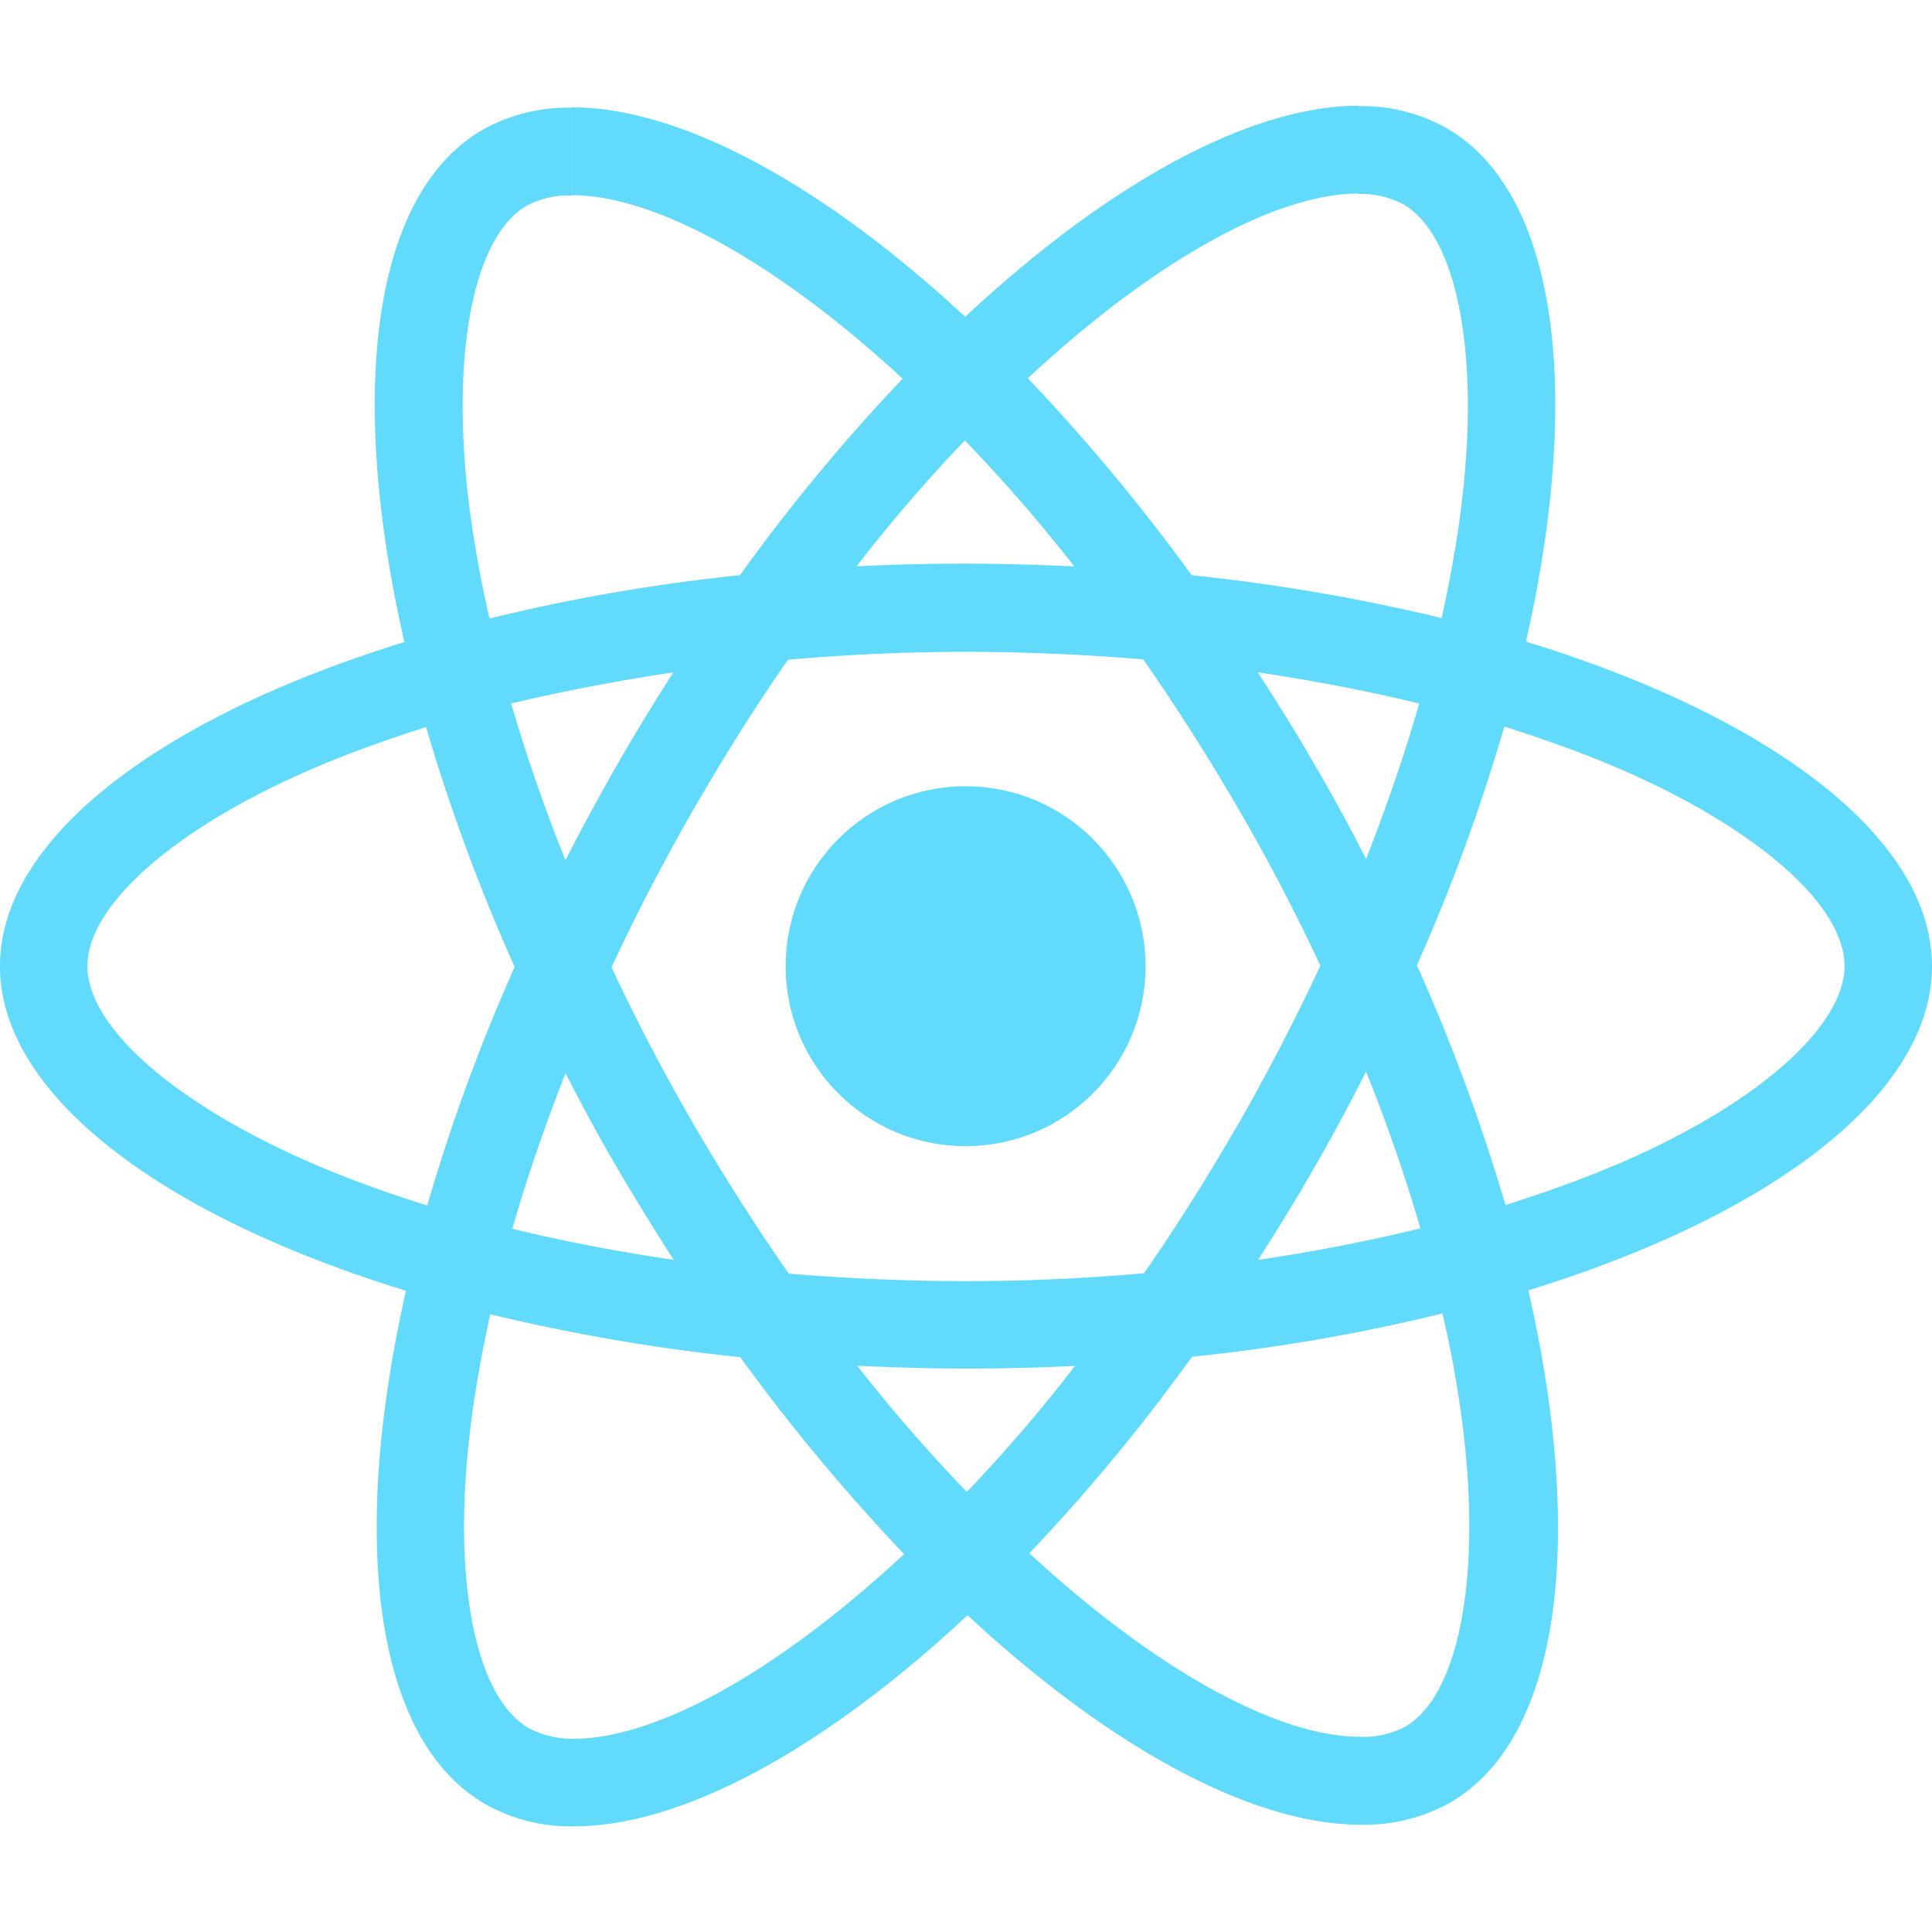 <svg xmlns="http://www.w3.org/2000/svg" xmlns:xlink="http://www.w3.org/1999/xlink" width="100" height="100" viewBox="0 0 100 100">
  <defs>
    <clipPath id="clip-react">
      <rect width="100" height="100"/>
    </clipPath>
  </defs>
  <g id="react" clip-path="url(#clip-react)">
    <g id="react-2" data-name="react" transform="translate(-175.7 -72.527)">
      <path id="Path_8" data-name="Path 8" d="M275.7,122.537c0-6.625-8.3-12.9-21.015-16.8,2.935-12.964,1.631-23.278-4.117-26.58A8.937,8.937,0,0,0,246,78.02v4.545a4.72,4.72,0,0,1,2.324.53c2.772,1.59,3.975,7.644,3.037,15.43-.224,1.916-.591,3.934-1.04,5.993A98.78,98.78,0,0,0,237.38,102.3,99.424,99.424,0,0,0,228.9,92.105c6.645-6.176,12.882-9.56,17.122-9.56V78c-5.605,0-12.943,4-20.363,10.925C218.24,82.036,210.9,78.082,205.3,78.082v4.545c4.219,0,10.477,3.363,17.122,9.5A96.265,96.265,0,0,0,214,102.3a95.179,95.179,0,0,0-12.964,2.242c-.469-2.038-.815-4.016-1.06-5.911-.958-7.786.224-13.84,2.976-15.45a4.536,4.536,0,0,1,2.344-.53V78.1a9.088,9.088,0,0,0-4.607,1.141c-5.728,3.3-7.012,13.6-4.056,26.519-12.678,3.914-20.934,10.171-20.934,16.775,0,6.625,8.3,12.9,21.015,16.8-2.935,12.964-1.631,23.278,4.117,26.58a8.961,8.961,0,0,0,4.586,1.141c5.605,0,12.943-4,20.363-10.925,7.419,6.89,14.757,10.844,20.363,10.844a9.088,9.088,0,0,0,4.607-1.141c5.728-3.3,7.012-13.6,4.056-26.519,12.638-3.893,20.893-10.171,20.893-16.775Zm-26.539-13.6c-.754,2.629-1.692,5.34-2.752,8.051-.836-1.631-1.712-3.261-2.67-4.892-.938-1.631-1.936-3.221-2.935-4.77C243.7,107.759,246.491,108.289,249.161,108.942Zm-9.336,21.708c-1.59,2.752-3.221,5.361-4.912,7.786-3.037.265-6.115.408-9.213.408-3.078,0-6.156-.143-9.172-.387q-2.538-3.638-4.933-7.746-2.324-4.005-4.24-8.113c1.264-2.731,2.691-5.463,4.219-8.133,1.59-2.752,3.221-5.361,4.912-7.786,3.037-.265,6.115-.408,9.213-.408,3.078,0,6.156.143,9.172.387q2.538,3.638,4.933,7.746,2.324,4.005,4.24,8.112C242.761,125.248,241.354,127.98,239.826,130.65Zm6.584-2.65c1.1,2.731,2.038,5.463,2.813,8.113-2.67.652-5.483,1.2-8.4,1.631,1-1.57,2-3.18,2.935-4.831C244.7,131.282,245.574,129.631,246.409,128Zm-20.669,21.749a84.062,84.062,0,0,1-5.667-6.523c1.835.082,3.71.143,5.605.143,1.916,0,3.812-.041,5.667-.143A79.546,79.546,0,0,1,225.741,149.749Zm-15.165-12.006c-2.894-.428-5.687-.958-8.357-1.61.754-2.629,1.692-5.34,2.752-8.051.836,1.631,1.712,3.261,2.67,4.892S209.577,136.194,210.576,137.743Zm15.063-42.417a84.014,84.014,0,0,1,5.667,6.523c-1.834-.082-3.71-.143-5.605-.143-1.916,0-3.812.041-5.667.143A79.582,79.582,0,0,1,225.639,95.326Zm-15.084,12.006c-1,1.569-2,3.18-2.935,4.831-.938,1.631-1.814,3.261-2.65,4.892-1.1-2.731-2.038-5.463-2.813-8.113C204.828,108.31,207.641,107.759,210.555,107.331Zm-18.447,25.52c-7.216-3.078-11.883-7.114-11.883-10.314s4.668-7.256,11.883-10.314c1.753-.754,3.669-1.427,5.646-2.059a97.906,97.906,0,0,0,4.586,12.413,96.527,96.527,0,0,0-4.525,12.352c-2.018-.632-3.934-1.325-5.707-2.079Zm10.966,29.128c-2.772-1.59-3.975-7.644-3.037-15.43.224-1.916.591-3.934,1.039-5.993a98.786,98.786,0,0,0,12.943,2.222,99.424,99.424,0,0,0,8.479,10.192c-6.645,6.176-12.882,9.56-17.122,9.56A4.864,4.864,0,0,1,203.075,161.979Zm48.349-15.532c.958,7.786-.224,13.84-2.976,15.45a4.536,4.536,0,0,1-2.344.53c-4.219,0-10.477-3.363-17.122-9.5a96.274,96.274,0,0,0,8.418-10.171,95.182,95.182,0,0,0,12.964-2.242A57.043,57.043,0,0,1,251.424,146.447Zm7.848-13.6c-1.753.754-3.669,1.427-5.646,2.059a97.89,97.89,0,0,0-4.586-12.413,96.511,96.511,0,0,0,4.525-12.352c2.018.632,3.934,1.325,5.728,2.079,7.216,3.078,11.883,7.114,11.883,10.314C271.155,125.737,266.487,129.794,259.271,132.851Z" transform="translate(0)" fill="#61dafb"/>
      <circle id="Ellipse_1" data-name="Ellipse 1" cx="9.315" cy="9.315" r="9.315" transform="translate(216.365 113.222)" fill="#61dafb"/>
    </g>
  </g>
</svg>
